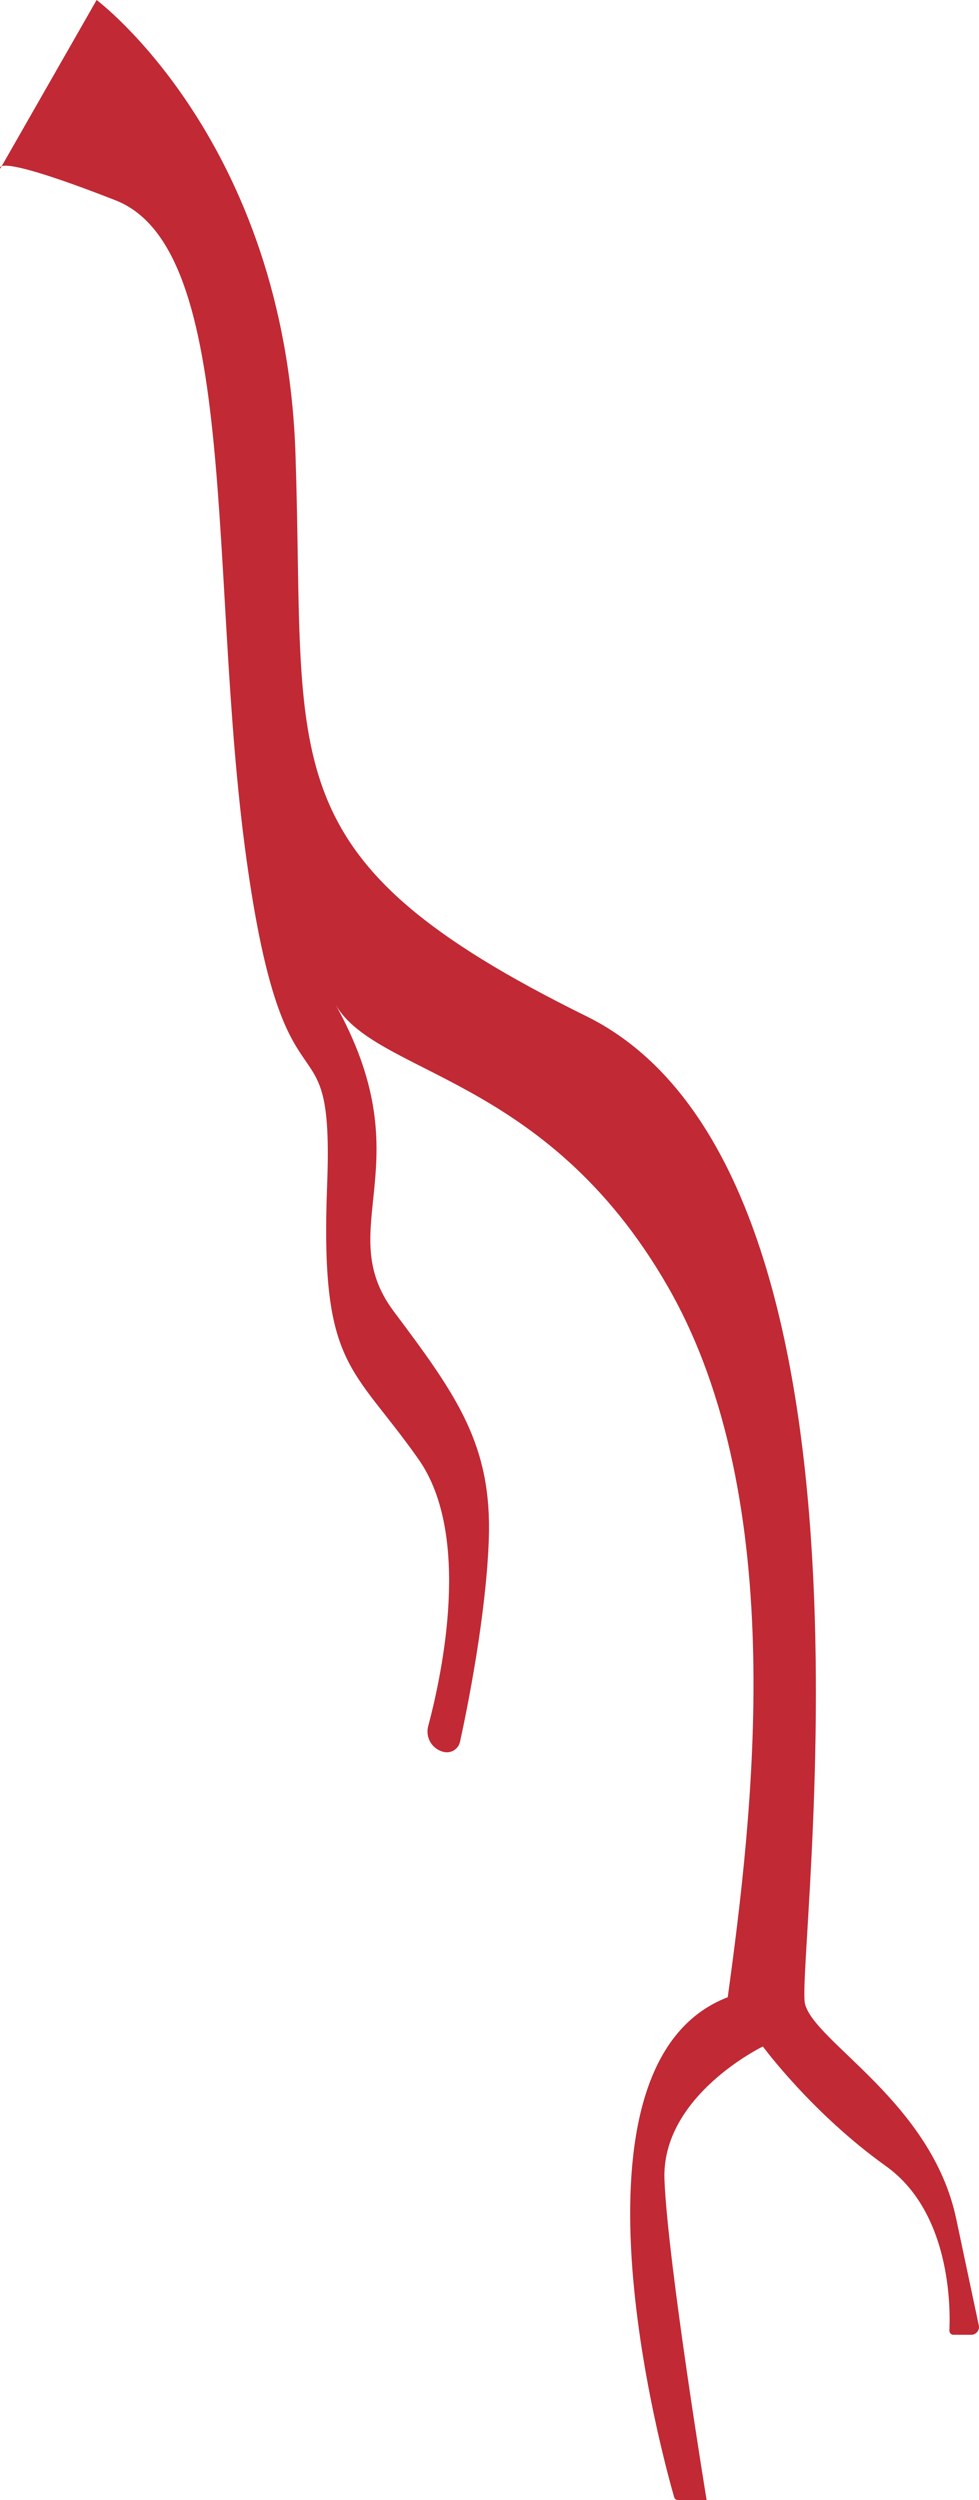 <?xml version="1.0" encoding="UTF-8"?>
<svg id="Calque_2" xmlns="http://www.w3.org/2000/svg" viewBox="0 0 143.77 366.97">
  <defs>
    <style>
      .cls-1-racines {
        fill: #c12934;
      }
    </style>
  </defs>
  <g id="Calque_11">
    <path class="cls-1-racines" d="M14.19,0s27.65,20.65,29.2,66.58-4.39,59.35,42.71,82.58,30.58,139.35,32.13,145.03,18.58,14.45,22.19,31.48l3.32,15.67c.15.7-.39,1.37-1.11,1.37h-2.61c-.34,0-.61-.28-.6-.62.15-3.13.28-17.29-9.33-24.15-10.84-7.74-18.06-17.55-18.06-17.55,0,0-14.97,7.23-14.45,19.61s6.19,46.97,6.19,46.97h-4.18c-.28,0-.52-.17-.59-.44-1.62-5.62-17.66-63.55,7.87-73.37,3.61-26.32,9.29-72.77-8.77-104.26s-43.35-30.97-49.03-41.81c13.42,23.74-.52,33.03,8.77,45.42s14.45,19.61,13.94,33.55c-.41,11.18-3.15,24.68-4.22,29.59-.23,1.06-1.26,1.73-2.32,1.52h0c-1.73-.35-2.81-2.08-2.36-3.79,2.07-7.77,6.4-28.07-1.42-39.19-9.81-13.94-14.45-13.42-13.42-40.26s-6.19-6.71-11.87-48-.74-89.31-19.21-96.53S.03,24.77.03,24.77L14.19,0Z"/>
  </g>
</svg>
